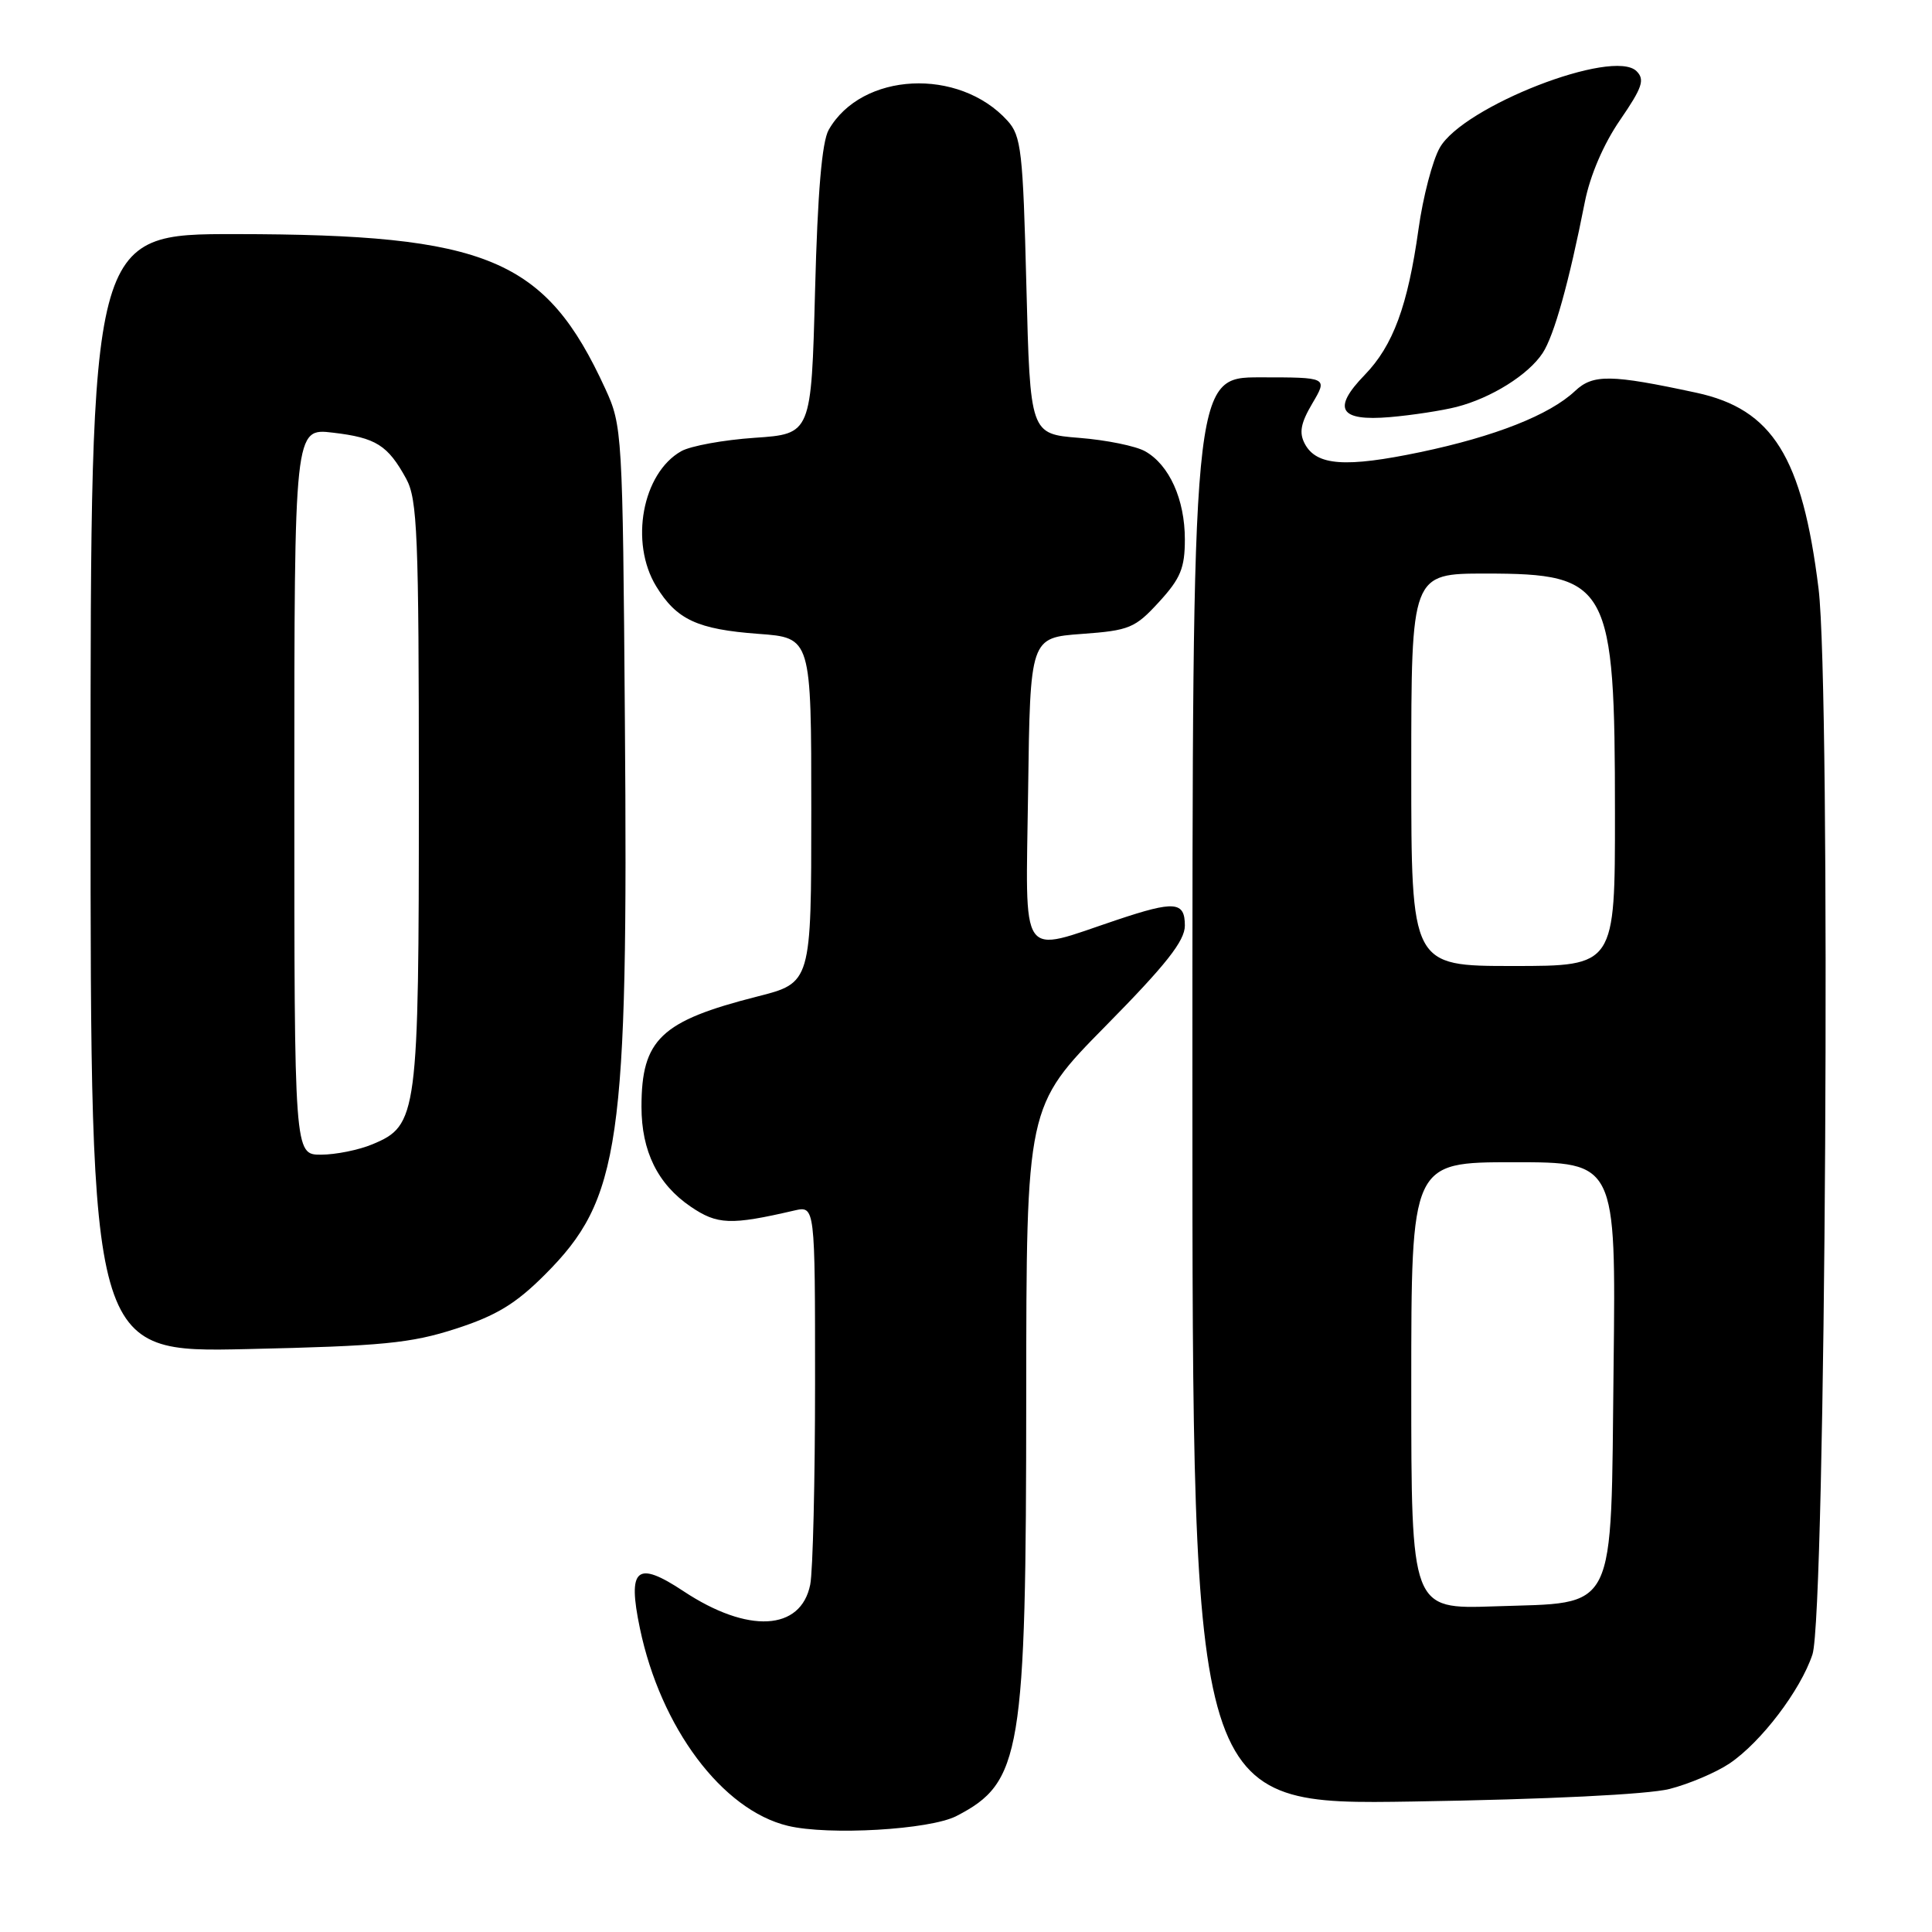 <?xml version="1.0" encoding="UTF-8" standalone="no"?>
<!DOCTYPE svg PUBLIC "-//W3C//DTD SVG 1.1//EN" "http://www.w3.org/Graphics/SVG/1.1/DTD/svg11.dtd" >
<svg xmlns="http://www.w3.org/2000/svg" xmlns:xlink="http://www.w3.org/1999/xlink" version="1.1" viewBox="0 0 256 256">
 <g >
 <path fill="currentColor"
d=" M 126.74 240.63 C 135.34 236.19 135.97 232.42 135.98 185.05 C 136.00 146.61 136.00 146.61 146.50 135.95 C 154.51 127.83 157.00 124.67 157.00 122.65 C 157.00 119.44 155.65 119.33 148.00 121.89 C 134.88 126.28 135.92 127.79 136.23 104.83 C 136.50 84.50 136.50 84.50 143.33 84.00 C 149.66 83.54 150.40 83.23 153.58 79.76 C 156.43 76.65 157.00 75.27 157.00 71.47 C 157.00 66.18 154.94 61.60 151.74 59.80 C 150.51 59.10 146.57 58.30 143.00 58.02 C 136.50 57.50 136.50 57.50 136.00 37.85 C 135.55 20.02 135.32 18.00 133.50 16.00 C 127.07 8.90 114.17 9.55 109.81 17.20 C 108.91 18.78 108.34 25.46 108.00 38.50 C 107.50 57.50 107.50 57.50 100.00 58.01 C 95.88 58.29 91.49 59.09 90.26 59.79 C 85.11 62.71 83.41 71.89 86.95 77.69 C 89.65 82.11 92.40 83.39 100.50 83.99 C 107.50 84.50 107.50 84.50 107.50 107.36 C 107.50 130.23 107.50 130.23 100.32 132.05 C 87.56 135.29 85.00 137.73 85.00 146.65 C 85.00 152.54 87.15 156.91 91.51 159.88 C 95.05 162.29 96.80 162.36 105.25 160.40 C 108.00 159.77 108.00 159.77 108.00 183.26 C 108.00 196.18 107.71 208.20 107.36 209.96 C 106.13 216.12 99.10 216.49 90.58 210.85 C 84.35 206.72 83.12 207.77 84.79 215.76 C 87.54 228.94 95.70 239.84 104.39 241.93 C 109.78 243.23 123.24 242.45 126.74 240.63 Z  M 221.21 237.05 C 223.80 236.39 227.38 234.87 229.17 233.67 C 233.35 230.85 238.58 223.98 240.16 219.22 C 241.92 213.94 242.62 91.42 240.97 78.02 C 238.81 60.53 234.87 54.22 224.78 52.04 C 213.44 49.60 211.09 49.56 208.70 51.81 C 205.33 54.98 198.11 57.83 188.20 59.91 C 178.29 61.98 174.45 61.71 172.90 58.82 C 172.11 57.34 172.34 56.08 173.90 53.44 C 175.93 50.00 175.93 50.00 166.97 50.00 C 158.00 50.00 158.00 50.00 158.00 144.59 C 158.00 239.18 158.00 239.18 187.25 238.71 C 205.00 238.43 218.35 237.77 221.21 237.05 Z  M 60.38 176.07 C 65.76 174.33 68.33 172.77 72.19 168.91 C 82.21 158.89 83.25 151.71 82.80 95.44 C 82.51 57.26 82.45 56.40 80.20 51.50 C 72.28 34.25 64.63 31.05 31.25 31.02 C 12.00 31.00 12.00 31.00 12.00 105.11 C 12.00 179.23 12.00 179.23 32.75 178.76 C 50.65 178.36 54.44 177.99 60.38 176.07 Z  M 193.00 53.92 C 197.60 52.74 202.52 49.66 204.41 46.78 C 205.93 44.46 207.90 37.41 210.00 26.76 C 210.70 23.23 212.49 19.06 214.67 15.90 C 217.62 11.60 217.98 10.55 216.85 9.43 C 213.76 6.36 193.89 14.09 190.78 19.57 C 189.82 21.25 188.55 26.11 187.96 30.36 C 186.54 40.51 184.60 45.79 180.83 49.68 C 176.47 54.17 177.47 55.84 184.17 55.27 C 187.10 55.02 191.07 54.41 193.00 53.92 Z  M 187.00 183.61 C 187.00 154.00 187.00 154.00 200.56 154.00 C 214.12 154.00 214.12 154.00 213.81 180.97 C 213.43 214.34 214.45 212.28 197.99 212.85 C 187.00 213.22 187.00 213.22 187.00 183.61 Z  M 187.00 102.00 C 187.00 76.00 187.00 76.00 196.87 76.00 C 213.21 76.00 213.99 77.44 213.99 107.75 C 214.00 128.00 214.00 128.00 200.50 128.00 C 187.00 128.00 187.00 128.00 187.00 102.00 Z  M 39.00 104.86 C 39.00 56.72 39.00 56.72 44.11 57.33 C 49.82 58.00 51.38 58.98 53.82 63.43 C 55.31 66.16 55.50 70.79 55.50 105.00 C 55.50 147.87 55.33 149.13 49.36 151.62 C 47.55 152.38 44.47 153.00 42.53 153.00 C 39.00 153.00 39.00 153.00 39.00 104.86 Z "/>
</g>
</svg>